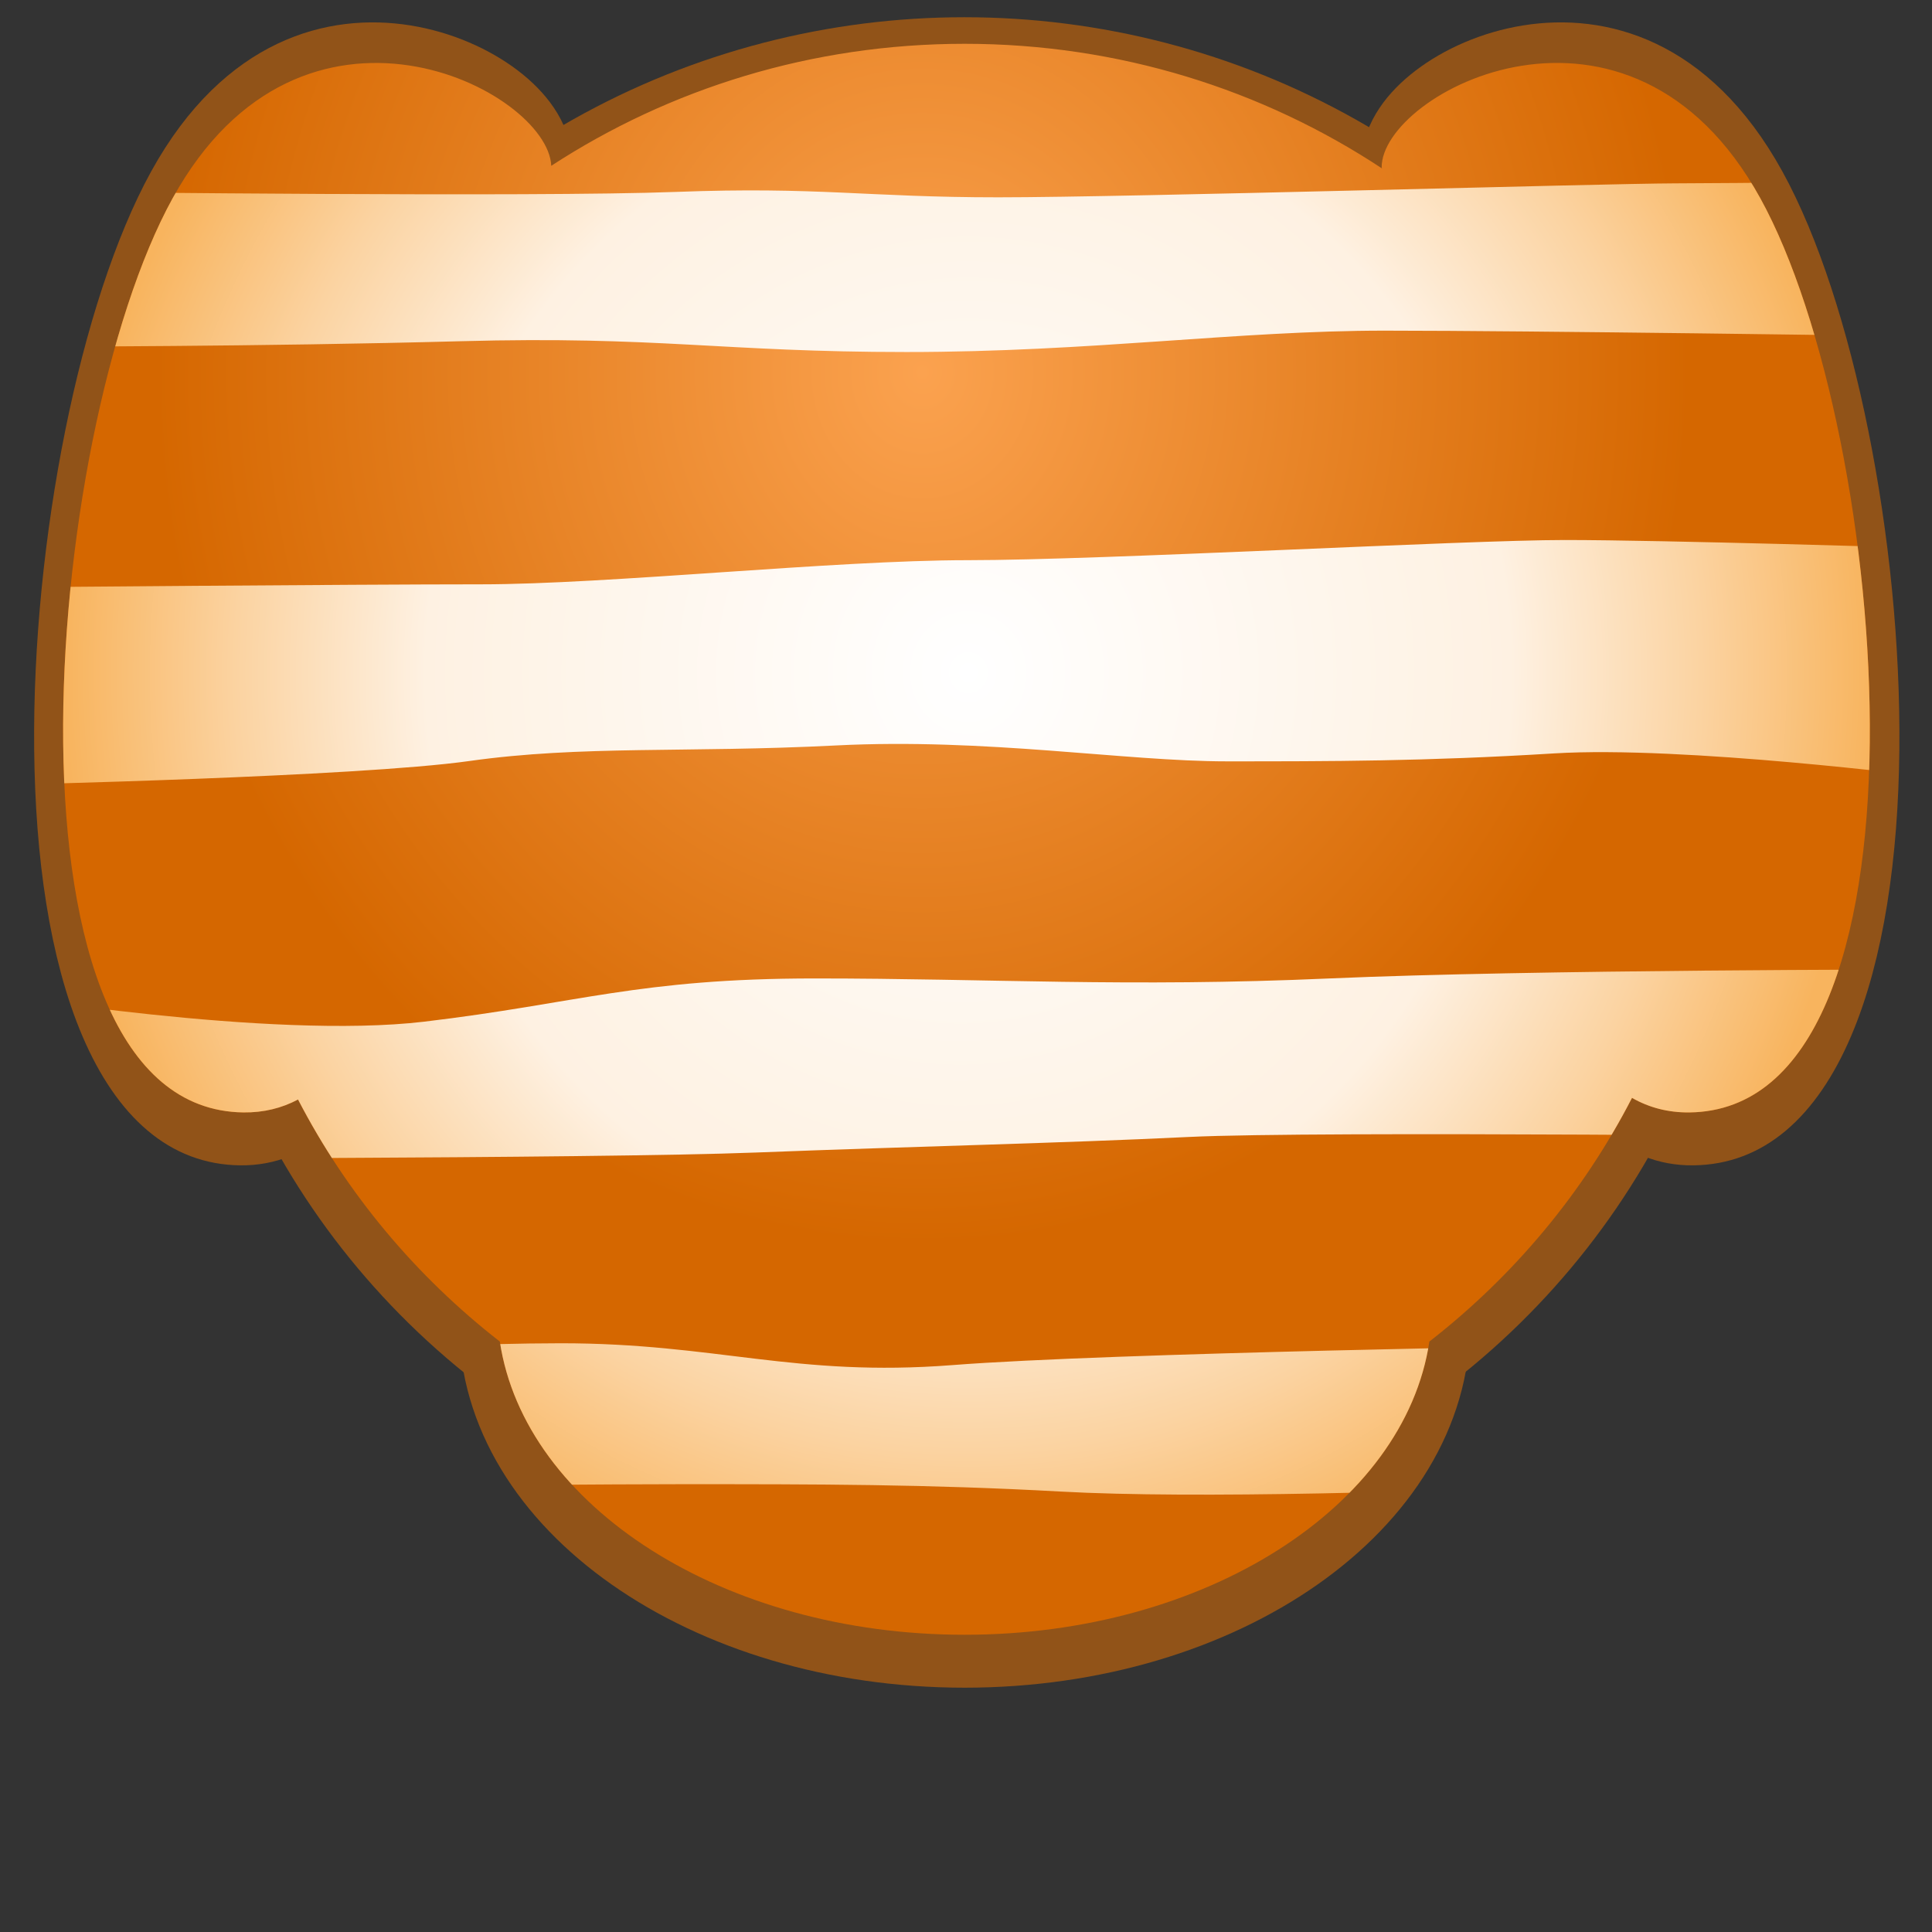 <?xml version="1.0" encoding="UTF-8" standalone="no"?>
<!DOCTYPE svg PUBLIC "-//W3C//DTD SVG 1.1//EN" "http://www.w3.org/Graphics/SVG/1.1/DTD/svg11.dtd">
<svg width="100%" height="100%" viewBox="0 0 512 512" version="1.1" xmlns="http://www.w3.org/2000/svg" xmlns:xlink="http://www.w3.org/1999/xlink" xml:space="preserve" xmlns:serif="http://www.serif.com/" style="fill-rule:evenodd;clip-rule:evenodd;stroke-linejoin:round;stroke-miterlimit:1.414;">
    <rect x="0" y="0" width="512" height="512" fill="#333333" stroke="none"/>
    <g transform="matrix(3.101,0,0,3.101,-4040.59,-945.507)">
        <g id="Dog---Lines-Horizontal" serif:id="Dog - Lines Horizontal">
            <g id="Outline">
                <g transform="matrix(1.074,0,0,1.064,1201.18,-1916.16)">
                    <ellipse cx="171.536" cy="2150.36" rx="59.376" ry="58.51" style="fill:none;stroke:rgb(145,83,24);stroke-width:6px;"/>
                </g>
                <g transform="matrix(0.936,0,0,0.902,1222.7,-1576.93)">
                    <path d="M184.063,2155.21C184.063,2168.63 190.881,2181.13 202.164,2188.4C210.981,2194.07 216.531,2202.38 216.531,2211.62C216.531,2228.78 197.411,2242.7 173.86,2242.7C150.31,2242.7 131.19,2228.78 131.19,2211.62C131.19,2202.38 136.739,2194.07 145.541,2188.37C156.815,2181.11 163.628,2168.62 163.628,2155.21C163.657,2149.15 163.657,2143.06 163.657,2138.18C163.657,2132.54 168.225,2127.97 173.859,2127.97C173.86,2127.97 173.861,2127.97 173.861,2127.97C179.496,2127.97 184.063,2132.54 184.063,2138.18C184.063,2143.06 184.063,2149.15 184.063,2155.21Z" style="fill:none;stroke:rgb(145,83,24);stroke-width:6.98px;"/>
                </g>
                <g transform="matrix(0.633,0,0,1.148,694.491,-274.709)">
                    <path d="M1148.33,517.824C1148.19,512.207 1181.83,502.432 1199.48,520.089C1217.14,537.745 1224.45,587.949 1189.91,588.18C1155.38,588.41 1165.34,531.298 1148.33,517.824Z" style="fill:none;stroke:rgb(145,83,24);stroke-width:6.92px;"/>
                </g>
                <g transform="matrix(-0.633,0,0,1.148,2076.74,-274.709)">
                    <path d="M1148.33,517.824C1148.19,512.207 1181.83,502.432 1199.48,520.089C1217.14,537.745 1224.45,587.949 1189.91,588.18C1155.38,588.41 1165.34,531.298 1148.33,517.824Z" style="fill:none;stroke:rgb(145,83,24);stroke-width:6.92px;"/>
                </g>
            </g>
            <g transform="matrix(0.936,0,0,0.936,1221.26,-1648.52)">
                <path d="M137.656,2102.13C148.46,2095.09 161.441,2090.99 175.396,2090.99C189.517,2090.99 202.64,2095.19 213.521,2102.38L213.474,2102.31C213.378,2095.42 236.112,2083.44 248.046,2105.09C259.98,2126.73 264.919,2188.28 241.577,2188.56C239.628,2188.58 237.888,2188.12 236.331,2187.23C231.872,2195.9 225.529,2203.49 217.83,2209.48C215.574,2224.51 197.423,2236.25 175.396,2236.25C153.369,2236.25 135.218,2224.51 132.962,2209.48C125.305,2203.52 118.99,2195.98 114.536,2187.38C113.048,2188.17 111.396,2188.58 109.556,2188.56C86.214,2188.28 91.153,2126.73 103.087,2105.09C114.916,2083.63 137.356,2095.22 137.656,2102.13Z" style="fill:url(#_Radial1);"/>
                <clipPath id="_clip2">
                    <path d="M137.656,2102.13C148.46,2095.09 161.441,2090.99 175.396,2090.99C189.517,2090.99 202.64,2095.19 213.521,2102.38L213.474,2102.31C213.378,2095.42 236.112,2083.44 248.046,2105.09C259.98,2126.73 264.919,2188.28 241.577,2188.56C239.628,2188.58 237.888,2188.12 236.331,2187.23C231.872,2195.9 225.529,2203.49 217.83,2209.48C215.574,2224.51 197.423,2236.25 175.396,2236.25C153.369,2236.25 135.218,2224.51 132.962,2209.48C125.305,2203.52 118.99,2195.98 114.536,2187.38C113.048,2188.17 111.396,2188.58 109.556,2188.56C86.214,2188.28 91.153,2126.73 103.087,2105.09C114.916,2083.63 137.356,2095.22 137.656,2102.13Z"/>
                </clipPath>
                <g clip-path="url(#_clip2)">
                    <g id="Horizontal" transform="matrix(1.068,0,0,1.068,-979.001,1557.18)">
                        <g transform="matrix(1.951,0,0,1.328,-554.241,62.816)">
                            <path d="M799.155,338.606C799.155,338.606 819.22,338.954 825.453,338.606C831.686,338.258 833.818,338.954 839.573,338.954C845.328,338.954 866.031,338.069 869.22,338.055C872.409,338.041 878.062,337.939 878.062,337.939L879.091,347.885C879.091,347.885 862.986,347.537 856.505,347.537C850.025,347.537 843.661,348.913 835.557,348.913C827.453,348.913 824.7,347.87 816.001,348.218C807.302,348.566 797.444,348.566 797.444,348.566L799.155,338.606Z" style="fill:url(#_Radial3);"/>
                        </g>
                        <g transform="matrix(1.951,0,0,1.951,-548.062,-151.837)">
                            <path d="M792.906,357.83C792.906,357.83 808.202,357.698 813.754,357.698C819.306,357.698 829.207,356.64 835.078,356.64C840.949,356.64 856.867,355.756 861.23,355.756C865.594,355.756 876.945,356.105 876.945,356.105L877.293,366.15C877.293,366.15 866.42,364.76 860.767,365.107C855.113,365.455 850.922,365.455 846.428,365.455C841.935,365.455 835.876,364.425 829.308,364.758C822.741,365.092 818.159,364.745 813.23,365.441C808.302,366.136 792.92,366.483 792.92,366.483L792.906,357.83Z" style="fill:url(#_Radial4);"/>
                        </g>
                        <g transform="matrix(2.422,0,0,2.297,-943.364,-288.263)">
                            <path d="M801.518,378.444C801.518,378.444 811.275,380.168 816.711,379.487C822.147,378.806 824.277,377.879 830.497,377.879C836.717,377.879 841.501,378.213 848.663,377.879C855.824,377.546 869.726,377.546 869.726,377.546L868.379,383.779C868.379,383.779 848.183,383.547 843.69,383.779C839.196,384.011 834.064,384.127 828.41,384.358C822.756,384.59 802.707,384.59 802.707,384.59L801.518,378.444Z" style="fill:url(#_Radial5);"/>
                        </g>
                        <g transform="matrix(2.326,0,0,1.811,-870.175,-98.472)">
                            <path d="M804.491,392.753C804.491,392.753 818.264,391.709 823.975,391.709C829.686,391.709 832.57,393.319 838.37,392.739C844.169,392.158 861.551,391.81 861.551,391.81L870.945,391.81C873.264,391.81 873.38,396.638 873.38,396.638C873.38,396.638 867.945,398.013 862.044,398.362C856.143,398.711 847.285,399.06 842.357,398.711C837.428,398.362 833.471,398.362 828.397,398.362C823.323,398.362 805.23,398.595 805.23,398.595L804.491,392.753Z" style="fill:url(#_Radial6);"/>
                        </g>
                    </g>
                </g>
            </g>
        </g>
    </g>
    <defs>
        <radialGradient id="_Radial1" cx="0" cy="0" r="1" gradientUnits="userSpaceOnUse" gradientTransform="matrix(4.29999e-15,79.841,-70.224,4.88885e-15,171.536,2120.91)"><stop offset="0" style="stop-color:rgb(251,162,79);stop-opacity:1"/><stop offset="1" style="stop-color:rgb(213,103,0);stop-opacity:1"/></radialGradient>
        <radialGradient id="_Radial3" cx="0" cy="0" r="1" gradientUnits="userSpaceOnUse" gradientTransform="matrix(2.58258e-15,61.933,-39.529,3.55425e-15,838.267,369.347)"><stop offset="0" style="stop-color:white;stop-opacity:1"/><stop offset="0.6" style="stop-color:rgb(254,241,226);stop-opacity:1"/><stop offset="0.81" style="stop-color:rgb(251,211,161);stop-opacity:1"/><stop offset="1" style="stop-color:rgb(248,180,94);stop-opacity:1"/></radialGradient>
        <radialGradient id="_Radial4" cx="0" cy="0" r="1" gradientUnits="userSpaceOnUse" gradientTransform="matrix(2.58258e-15,42.177,-39.529,2.42048e-15,835.099,361.575)"><stop offset="0" style="stop-color:white;stop-opacity:1"/><stop offset="0.6" style="stop-color:rgb(254,241,226);stop-opacity:1"/><stop offset="0.81" style="stop-color:rgb(251,211,161);stop-opacity:1"/><stop offset="1" style="stop-color:rgb(248,180,94);stop-opacity:1"/></radialGradient>
        <radialGradient id="_Radial5" cx="0" cy="0" r="1" gradientUnits="userSpaceOnUse" gradientTransform="matrix(2.07954e-15,35.822,-31.83,2.05579e-15,835.622,366.501)"><stop offset="0" style="stop-color:white;stop-opacity:1"/><stop offset="0.6" style="stop-color:rgb(254,241,226);stop-opacity:1"/><stop offset="0.81" style="stop-color:rgb(251,211,161);stop-opacity:1"/><stop offset="1" style="stop-color:rgb(248,180,94);stop-opacity:1"/></radialGradient>
        <radialGradient id="_Radial6" cx="0" cy="0" r="1" gradientUnits="userSpaceOnUse" gradientTransform="matrix(2.16611e-15,45.436,-33.155,2.60752e-15,838.935,360.043)"><stop offset="0" style="stop-color:white;stop-opacity:1"/><stop offset="0.6" style="stop-color:rgb(254,241,226);stop-opacity:1"/><stop offset="0.81" style="stop-color:rgb(251,211,161);stop-opacity:1"/><stop offset="1" style="stop-color:rgb(248,180,94);stop-opacity:1"/></radialGradient>
    </defs>
</svg>

